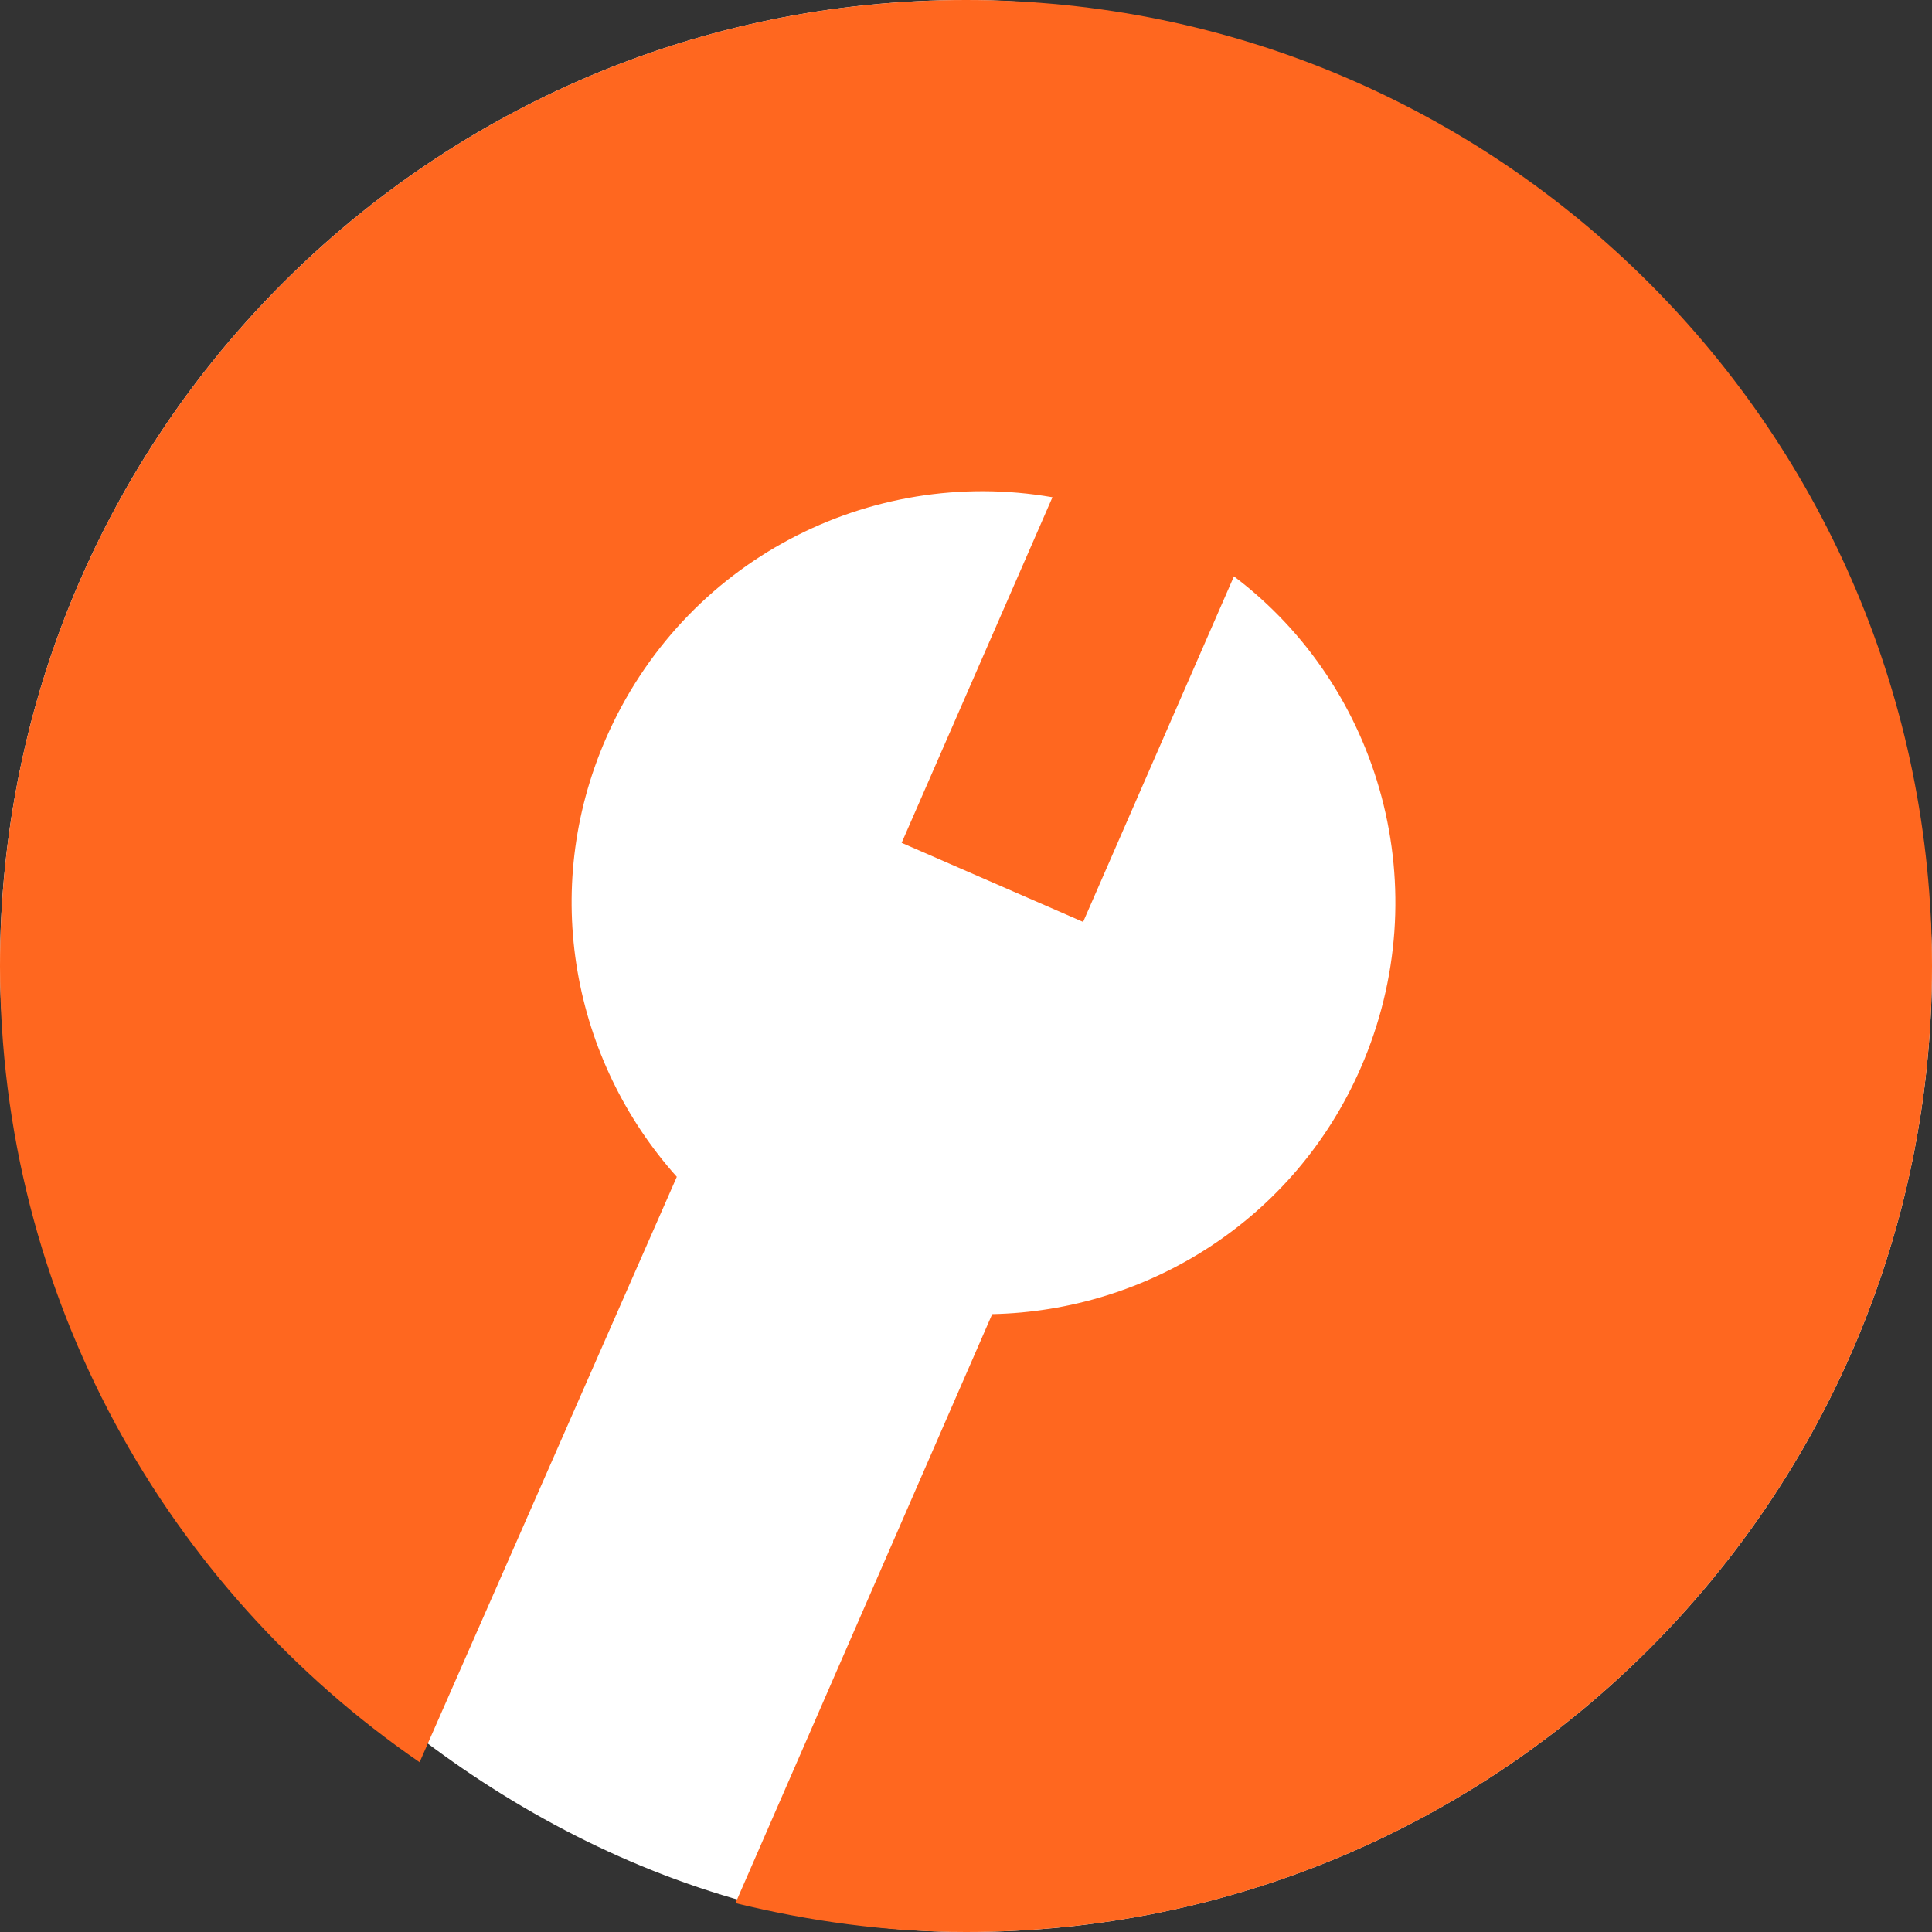 <?xml version="1.0" encoding="UTF-8"?>
<svg width="16px" height="16px" viewBox="0 0 16 16" version="1.1" xmlns="http://www.w3.org/2000/svg" xmlns:xlink="http://www.w3.org/1999/xlink">
    <rect x="0" y="0" width="16" height="16" fill="#333333" stroke="none"/>
    <!-- Generator: Sketch 50.2 (55047) - http://www.bohemiancoding.com/sketch -->
    <title>noc_working</title>
    <desc>Created with Sketch.</desc>
    <defs></defs>
    <g id="Icons" stroke="none" stroke-width="1" fill="none" fill-rule="evenodd">
        <g transform="translate(-747, -236)" id="Status">
            <g transform="translate(25, 139)">
                <g id="NOC-working" transform="translate(722, 67)">
                    <g id="Icons" transform="translate(0, 30)">
                        <g id="noc_working">
                            <rect id="Rectangle" stroke="#FFFFFF" fill="#FFFFFF" x="0.5" y="0.5" width="15" height="15" rx="7.5"></rect>
                            <path d="M8,0 C3.582,0 -0,3.582 -0,8 C-0,10.738 1.377,13.152 3.475,14.594 L5.605,9.746 C4.743,8.783 4.469,7.375 5.018,6.116 C5.661,4.642 7.201,3.855 8.716,4.118 L7.467,6.98 L8.97,7.635 L10.219,4.773 C11.437,5.692 11.912,7.37 11.269,8.844 C10.721,10.101 9.504,10.856 8.217,10.883 L6.091,15.761 C6.704,15.911 7.341,16 8,16 C12.418,16 16,12.418 16,8 C16,3.582 12.418,0 8,0" id="Fill-1" fill="#FF671F"></path>
                        </g>
                    </g>
                </g>
            </g>
        </g>
    </g>
</svg>